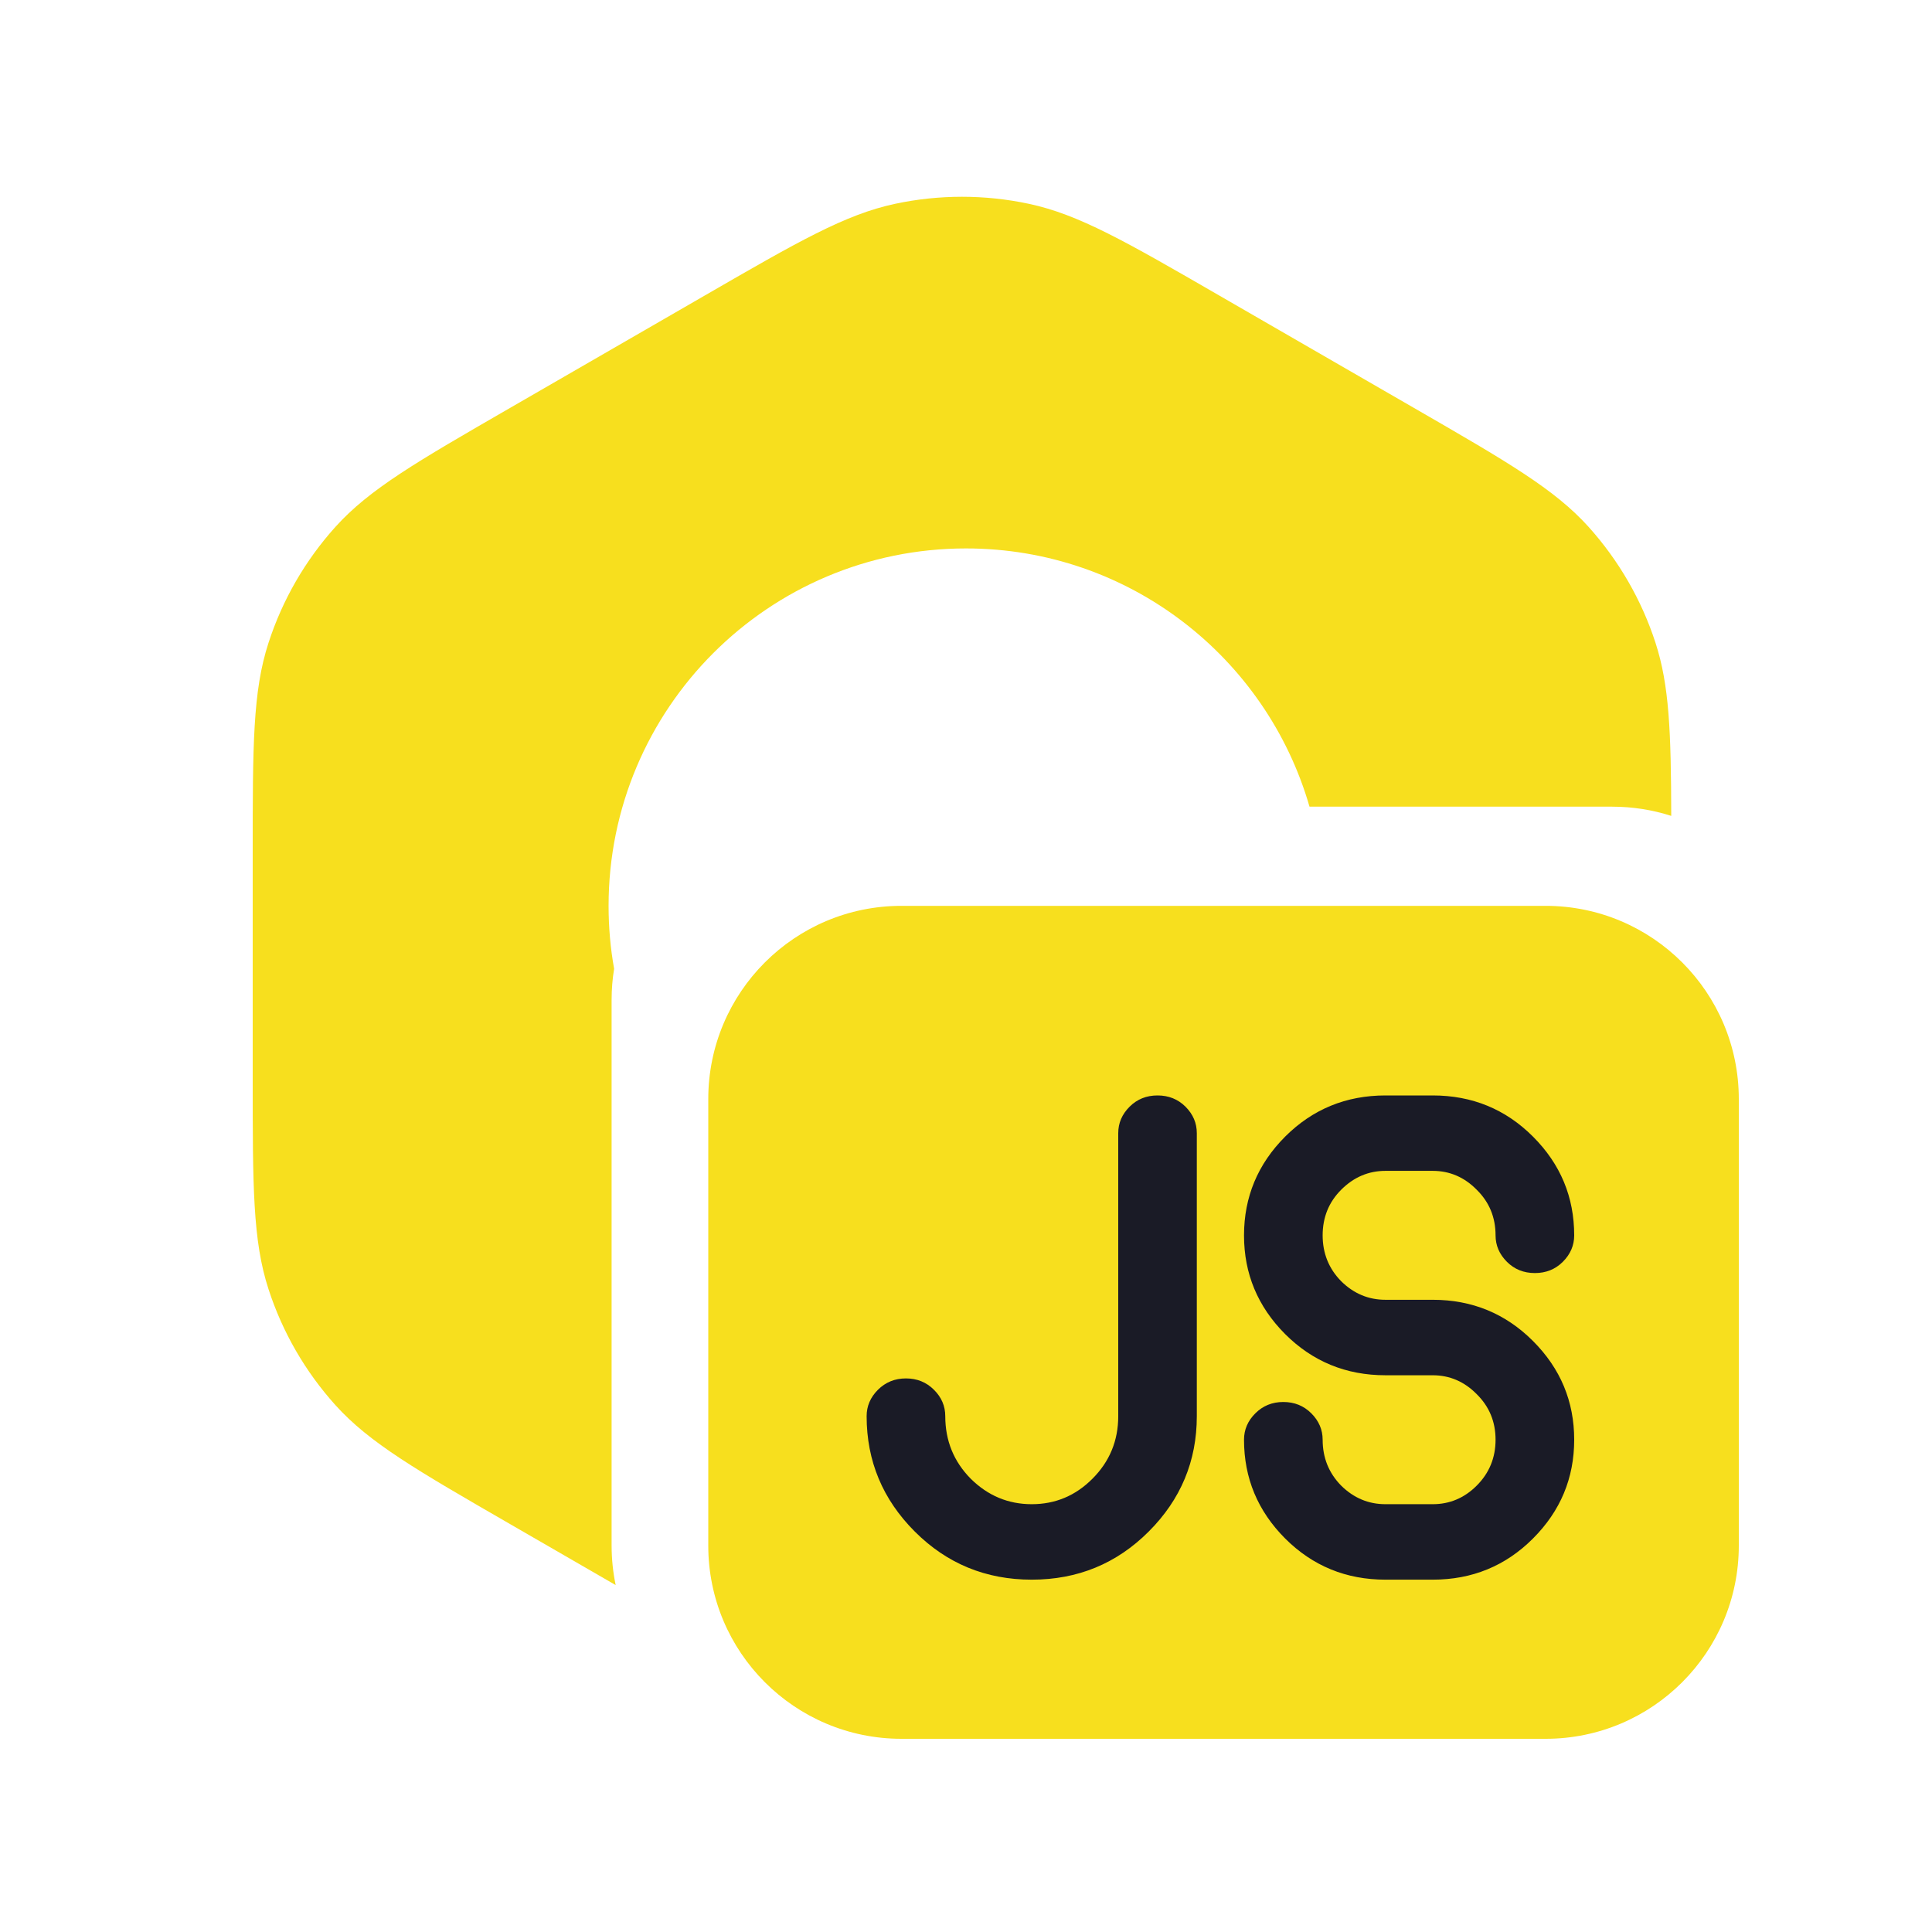 <svg width="30" height="30" viewBox="0 0 30 30" fill="none" xmlns="http://www.w3.org/2000/svg">
<g clip-path="url(#clip0_279_456)">
<path fill-rule="evenodd" clip-rule="evenodd" d="M10.938 4.592C12.395 3.75 13.124 3.33 13.898 3.165C14.584 3.019 15.292 3.019 15.977 3.165C16.752 3.33 17.481 3.75 18.938 4.592L21.952 6.332C23.409 7.173 24.138 7.594 24.668 8.182C25.136 8.703 25.491 9.316 25.707 9.983C25.921 10.642 25.948 11.369 25.951 12.669C25.662 12.576 25.353 12.526 25.033 12.526H20.334C19.666 10.21 17.531 8.516 15 8.516C11.935 8.516 9.45 11.001 9.45 14.066C9.45 14.399 9.479 14.726 9.536 15.043C9.51 15.2 9.497 15.362 9.497 15.526V24C9.497 24.21 9.519 24.415 9.56 24.613L7.924 23.668C6.467 22.827 5.738 22.406 5.208 21.818C4.739 21.297 4.385 20.684 4.169 20.017C3.924 19.264 3.924 18.423 3.924 16.74V13.26C3.924 11.577 3.924 10.736 4.169 9.983C4.385 9.316 4.739 8.703 5.208 8.182C5.738 7.594 6.467 7.173 7.924 6.332L7.924 6.332L7.924 6.332L10.938 4.592Z" fill="#F7DF1E"/>
<path d="M10.998 17.066C10.998 15.409 12.341 14.066 13.998 14.066H24C25.657 14.066 27 15.409 27 17.066V24C27 25.657 25.657 27 24 27H13.998C12.341 27 10.998 25.657 10.998 24V17.066Z" fill="#F7DF1E"/>
<path d="M13.457 21.99C13.457 21.834 13.516 21.697 13.633 21.58C13.751 21.463 13.895 21.404 14.068 21.404C14.24 21.404 14.385 21.463 14.502 21.58C14.62 21.697 14.678 21.834 14.678 21.99C14.678 22.371 14.81 22.695 15.074 22.962C15.341 23.226 15.656 23.357 16.021 23.357C16.386 23.357 16.7 23.226 16.963 22.962C17.23 22.695 17.364 22.371 17.364 21.99V17.596C17.364 17.439 17.422 17.303 17.54 17.185C17.657 17.068 17.802 17.01 17.974 17.01C18.147 17.01 18.291 17.068 18.409 17.185C18.526 17.303 18.584 17.439 18.584 17.596V21.99C18.584 22.687 18.335 23.284 17.837 23.782C17.339 24.28 16.734 24.529 16.021 24.529C15.308 24.529 14.703 24.28 14.205 23.782C13.707 23.284 13.457 22.687 13.457 21.99ZM24.444 19.183C24.444 19.339 24.385 19.476 24.268 19.593C24.151 19.71 24.006 19.768 23.834 19.768C23.661 19.768 23.516 19.71 23.399 19.593C23.282 19.476 23.223 19.339 23.223 19.183C23.223 18.902 23.125 18.666 22.93 18.474C22.738 18.279 22.51 18.181 22.247 18.181H21.514C21.25 18.181 21.021 18.279 20.826 18.474C20.634 18.666 20.538 18.902 20.538 19.183C20.538 19.462 20.634 19.7 20.826 19.895C21.021 20.087 21.25 20.183 21.514 20.183H22.247C22.859 20.183 23.378 20.397 23.804 20.823C24.231 21.25 24.444 21.761 24.444 22.356C24.444 22.952 24.231 23.463 23.804 23.89C23.378 24.316 22.859 24.529 22.247 24.529H21.514C20.902 24.529 20.383 24.316 19.956 23.89C19.53 23.463 19.317 22.952 19.317 22.356C19.317 22.2 19.375 22.063 19.493 21.946C19.61 21.829 19.755 21.77 19.927 21.77C20.1 21.77 20.245 21.829 20.362 21.946C20.479 22.063 20.538 22.2 20.538 22.356C20.538 22.636 20.634 22.874 20.826 23.069C21.021 23.261 21.25 23.357 21.514 23.357H22.247C22.51 23.357 22.738 23.261 22.93 23.069C23.125 22.874 23.223 22.636 23.223 22.356C23.223 22.076 23.125 21.84 22.93 21.648C22.738 21.453 22.51 21.355 22.247 21.355H21.514C20.902 21.355 20.383 21.142 19.956 20.716C19.53 20.289 19.317 19.778 19.317 19.183C19.317 18.587 19.53 18.076 19.956 17.649C20.383 17.223 20.902 17.01 21.514 17.01H22.247C22.859 17.01 23.378 17.223 23.804 17.649C24.231 18.076 24.444 18.587 24.444 19.183Z" fill="#1A1B26"/>
</g>
<defs>
<clipPath id="clip0_279_456">
<rect width="24" height="24" fill="white" transform="translate(3 3)"/>
</clipPath>
</defs>
</svg>
